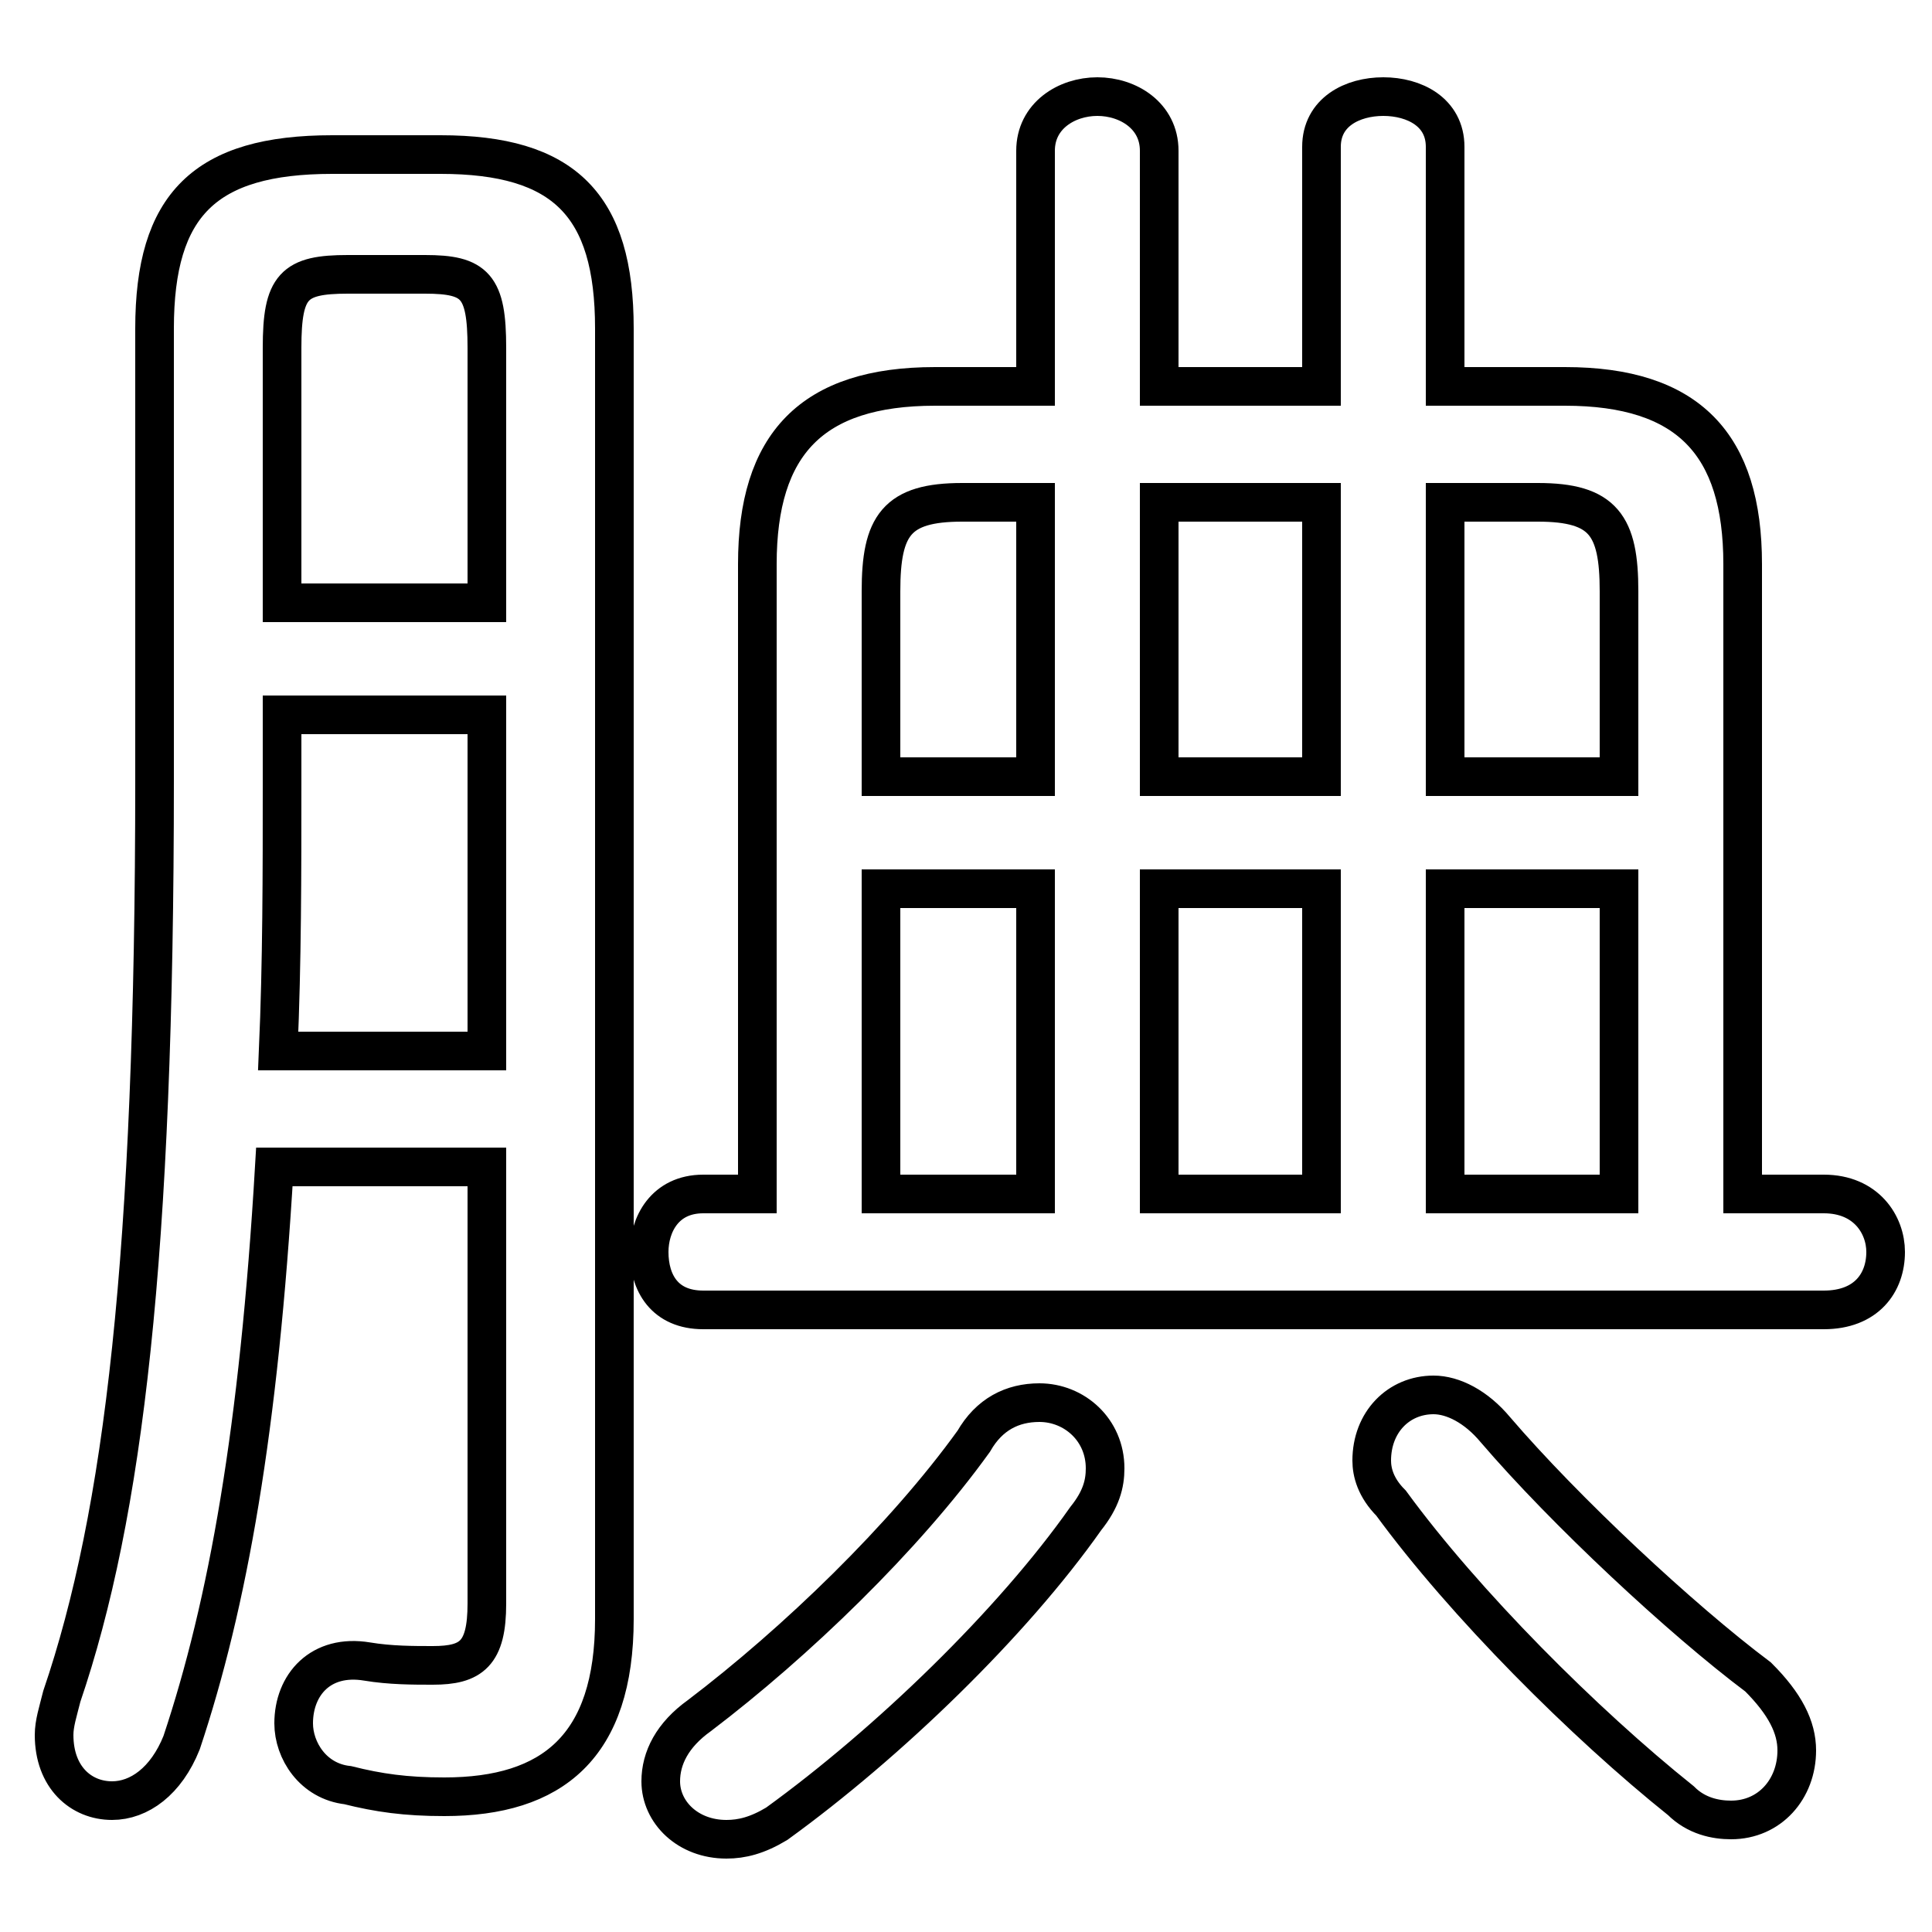 <svg xmlns="http://www.w3.org/2000/svg" viewBox="0 -44.0 50.0 50.0">
    <rect x="0" y="-44.0" width="50.0" height="50.0" fill="#808080" stroke="none"/>
    <g transform="scale(1, -1)">
        <!-- ボディの枠 -->
        <rect x="0" y="-6.0" width="50.0" height="50.0"
            stroke="white" fill="white"/>
        <!-- グリフ座標系の原点 -->
        <circle cx="0" cy="0" r="5" fill="white"/>
        <!-- グリフのアウトライン -->
        <g style="fill:none;stroke:#000000;stroke-width:1;">
<path d="M 34.2 34.0 L 30.0 34.0 L 30.0 40.1 C 30.0 41.0 29.2 41.5 28.4 41.5 C 27.6 41.5 26.8 41.0 26.8 40.1 L 26.8 34.0 L 24.2 34.0 C 21.0 34.0 19.6 32.5 19.6 29.4 L 19.6 13.1 L 18.2 13.1 C 17.2 13.1 16.8 12.3 16.8 11.6 C 16.8 10.8 17.2 10.1 18.2 10.1 L 47.2 10.1 C 48.3 10.1 48.8 10.8 48.8 11.6 C 48.8 12.3 48.3 13.1 47.2 13.1 L 45.1 13.1 L 45.1 29.4 C 45.1 32.5 43.7 34.0 40.5 34.0 L 37.4 34.0 L 37.4 40.2 C 37.4 41.1 36.6 41.5 35.8 41.5 C 35.0 41.5 34.2 41.1 34.2 40.2 Z M 34.2 31.0 L 34.2 23.9 L 30.0 23.9 L 30.0 31.0 Z M 37.4 31.0 L 39.8 31.0 C 41.5 31.0 41.9 30.4 41.9 28.7 L 41.9 23.9 L 37.4 23.9 Z M 41.9 21.0 L 41.9 13.1 L 37.4 13.1 L 37.4 21.0 Z M 22.8 13.1 L 22.8 21.0 L 26.8 21.0 L 26.8 13.1 Z M 22.8 23.9 L 22.8 28.7 C 22.8 30.4 23.2 31.0 24.9 31.0 L 26.8 31.0 L 26.8 23.9 Z M 30.0 13.1 L 30.0 21.0 L 34.2 21.0 L 34.2 13.1 Z M 12.6 13.8 L 12.6 2.5 C 12.6 1.2 12.2 0.9 11.2 0.9 C 10.7 0.9 10.1 0.9 9.5 1.0 C 8.3 1.2 7.6 0.4 7.6 -0.6 C 7.6 -1.3 8.1 -2.1 9.0 -2.2 C 9.8 -2.4 10.5 -2.5 11.5 -2.5 C 14.3 -2.5 15.9 -1.2 15.9 2.1 L 15.9 35.5 C 15.9 38.7 14.6 40.0 11.4 40.0 L 8.6 40.0 C 5.3 40.0 4.0 38.7 4.0 35.5 L 4.0 23.8 C 4.0 11.5 3.2 4.8 1.6 0.1 C 1.5 -0.3 1.4 -0.6 1.4 -0.9 C 1.4 -2.0 2.1 -2.6 2.9 -2.6 C 3.6 -2.6 4.3 -2.1 4.7 -1.1 C 5.9 2.5 6.7 7.0 7.1 13.8 Z M 12.6 28.4 L 7.3 28.4 L 7.3 35.0 C 7.3 36.6 7.6 36.9 9.0 36.9 L 11.0 36.9 C 12.3 36.9 12.6 36.6 12.6 35.0 Z M 12.6 25.5 L 12.6 16.8 L 7.2 16.8 C 7.3 19.1 7.3 21.4 7.3 23.7 L 7.3 25.5 Z M 38.7 7.0 C 38.2 7.6 37.6 7.9 37.1 7.9 C 36.2 7.9 35.5 7.2 35.5 6.2 C 35.5 5.9 35.6 5.5 36.0 5.1 C 37.9 2.5 41.0 -0.6 43.5 -2.6 C 43.9 -3.0 44.4 -3.1 44.8 -3.1 C 45.8 -3.1 46.5 -2.3 46.5 -1.3 C 46.5 -0.7 46.2 -0.1 45.5 0.6 C 43.5 2.1 40.5 4.9 38.7 7.0 Z M 20.1 -3.2 C 23.0 -1.1 26.2 2.0 28.1 4.7 C 28.5 5.2 28.6 5.6 28.6 6.0 C 28.6 7.0 27.8 7.7 26.9 7.7 C 26.2 7.7 25.6 7.4 25.2 6.7 C 23.4 4.2 20.6 1.5 18.1 -0.4 C 17.4 -0.9 17.1 -1.5 17.1 -2.1 C 17.1 -2.9 17.8 -3.6 18.8 -3.6 C 19.2 -3.6 19.6 -3.5 20.1 -3.2 Z"/>
</g>
</g>
</svg>